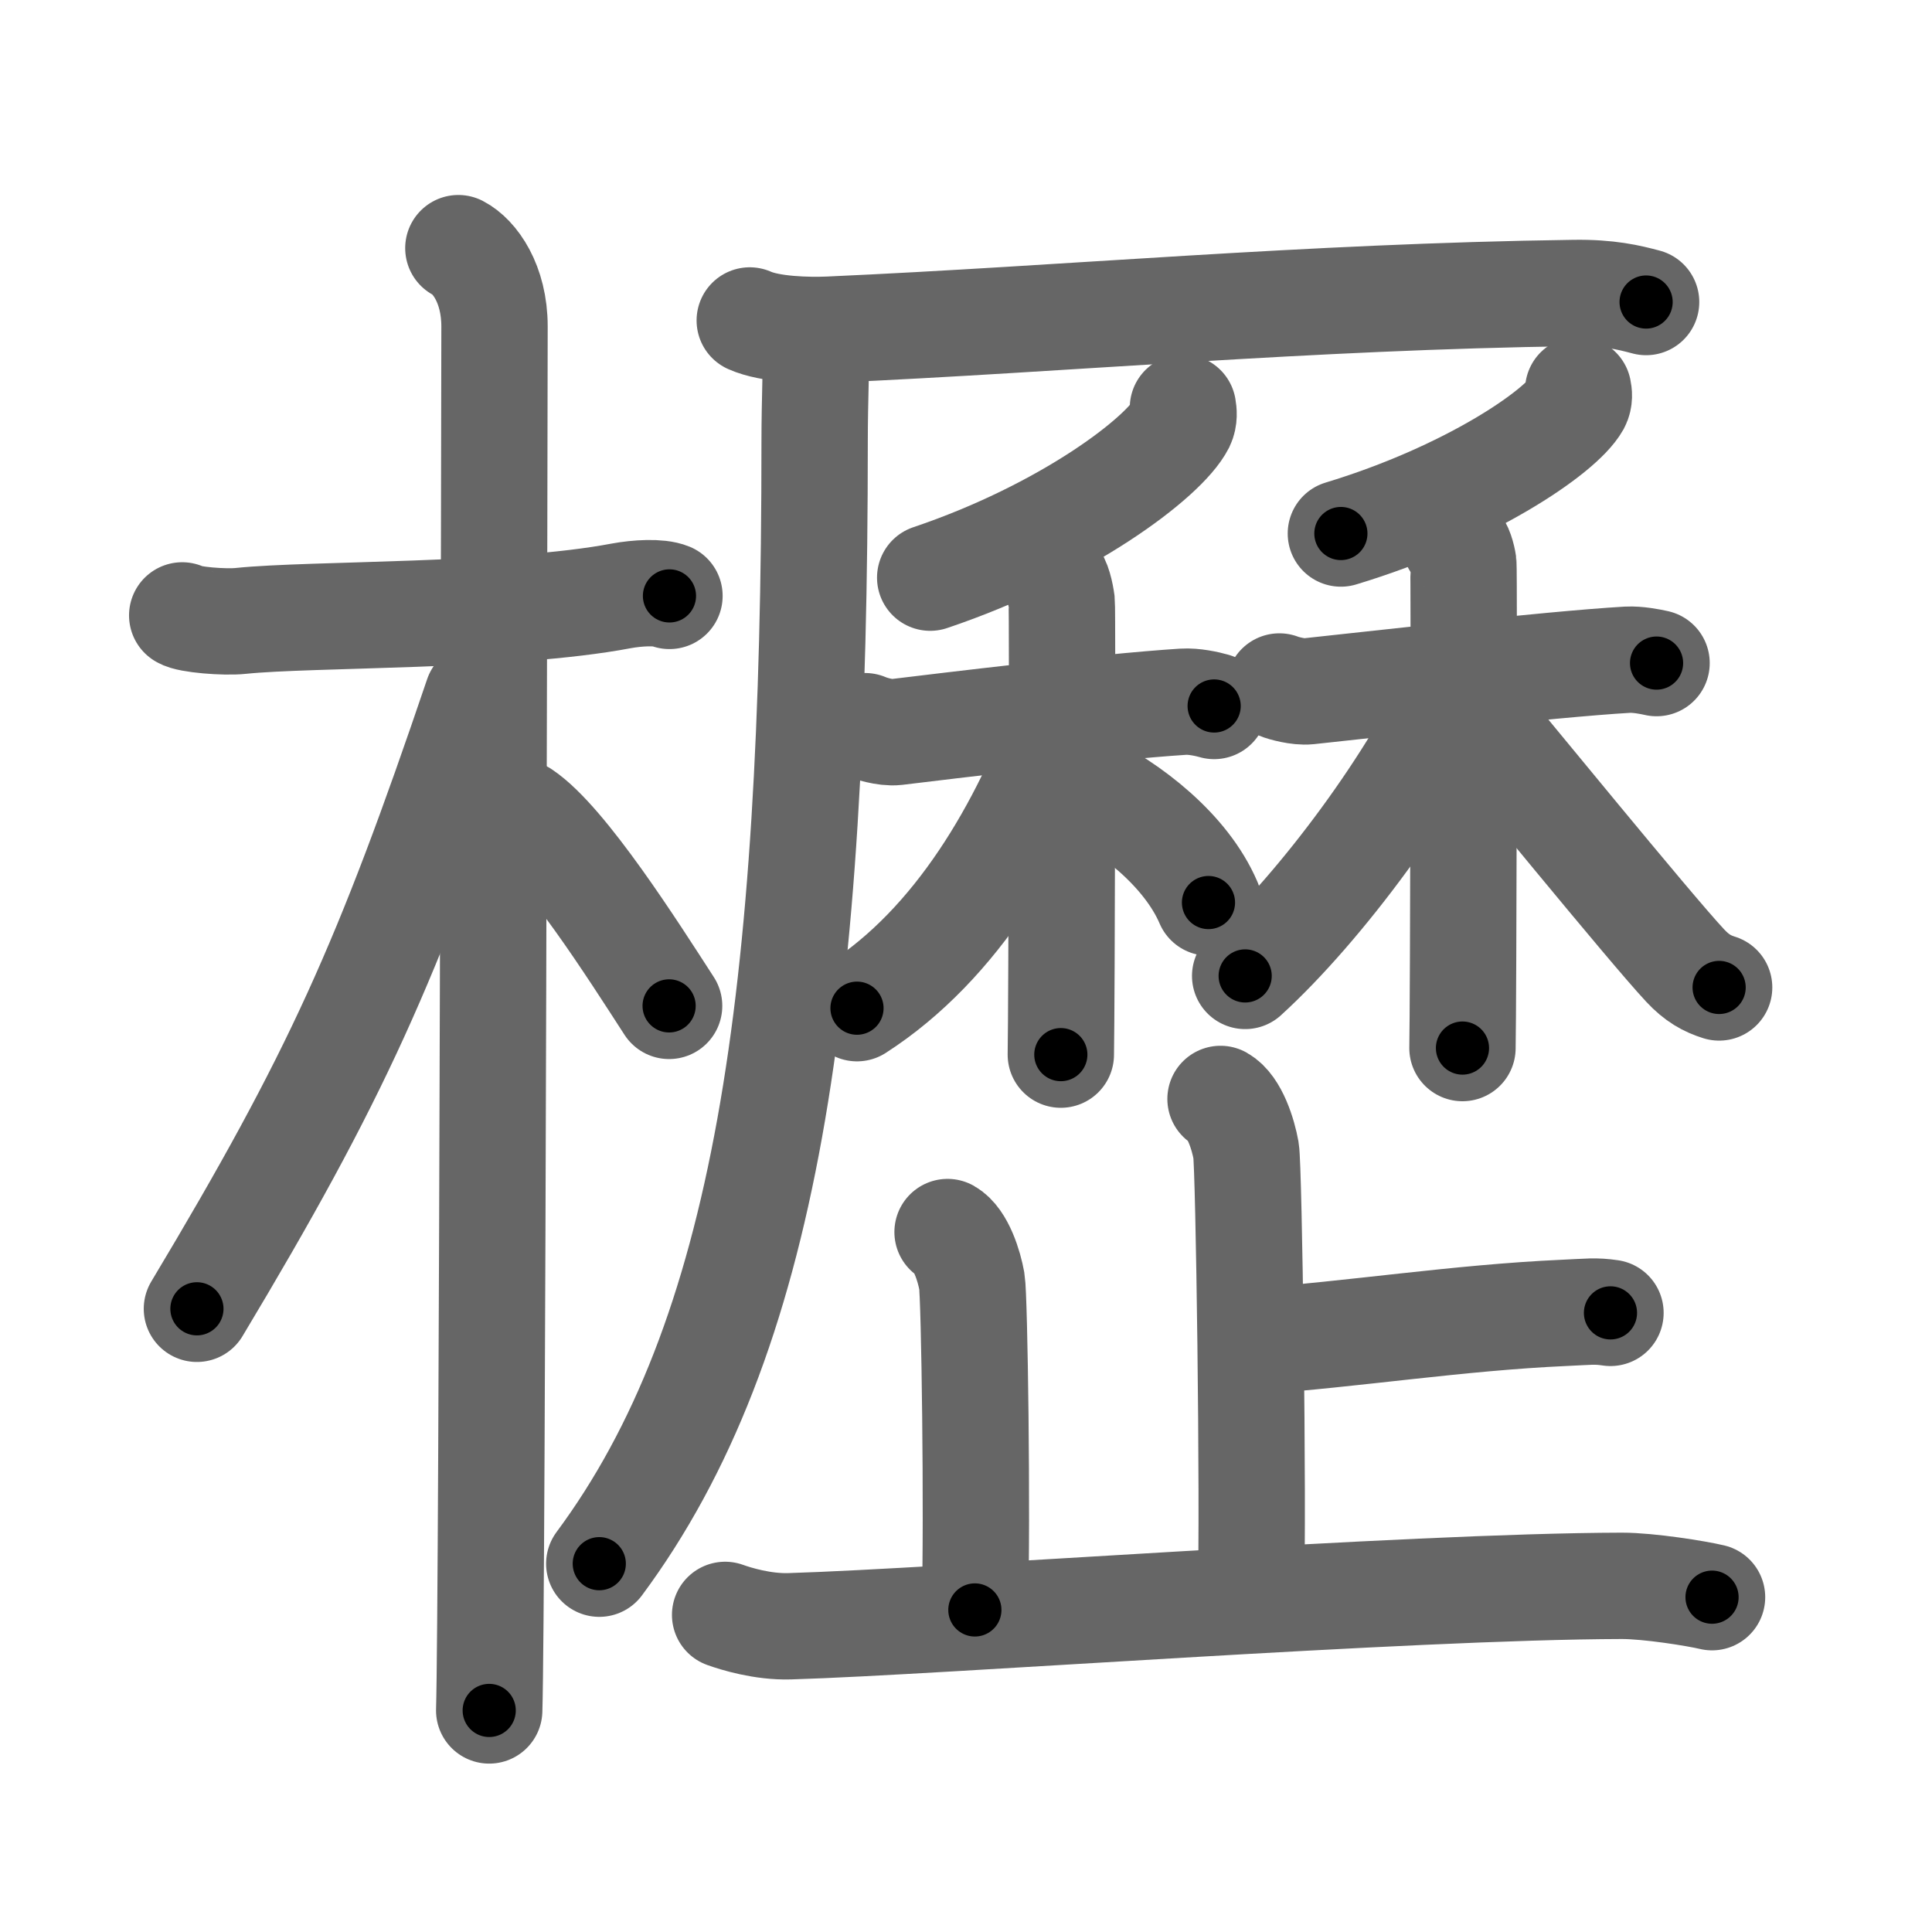 <svg xmlns="http://www.w3.org/2000/svg" viewBox="0 0 109 109" id="6aea"><g fill="none" stroke="#666" stroke-width="6" stroke-linecap="round" stroke-linejoin="round"><g><g><path d="M10.28,34.72c0.35,0.24,2.39,0.41,3.31,0.31c3.94-0.41,15.12-0.21,21.45-1.41c0.92-0.17,2.15-0.24,2.73,0" /><path d="M25.86,14c0.91,0.47,2.04,2,2.04,4.42c0,0.95-0.12,72.25-0.3,78.08" /><path d="M26.94,39.28c-5.1,15.04-7.94,21.4-15.83,34.56" /><path d="M29.47,45.9c2.37,1.59,6.28,7.76,8.28,10.85" /></g><g><g><path d="M42.3,18.08c1.16,0.52,3.3,0.57,4.46,0.52c13.49-0.6,26.86-1.86,42.04-2.07c1.94-0.03,3.1,0.25,4.07,0.51" /><path d="M46.03,18.75c0.04,1.66-0.07,3.78-0.07,6.17c0,31.58-2.71,50.58-12.15,63.3" /></g><g><g><g><path d="M66.74,23c0.04,0.23,0.08,0.58-0.08,0.91c-0.97,1.91-6.55,6.11-14.18,8.68" /></g><g><path d="M48.81,40.97c0.23,0.11,1.14,0.4,1.75,0.33c2.74-0.33,11.55-1.41,16.19-1.71c0.61-0.04,1.37,0.13,1.75,0.24" /><path d="M59.41,32.52c0.27,0.22,0.43,0.99,0.49,1.44c0.05,0.44,0,22.78-0.05,25.54" /><path d="M60.12,40.3C57.75,46.75,54,53.25,48.35,56.88" /><path d="M61.01,44.19c2.75,1.32,5.91,3.79,7.17,6.73" /></g></g><g><g><path d="M89.04,22c0.04,0.19,0.08,0.49-0.07,0.77c-0.91,1.62-6.15,5.16-13.32,7.33" /></g><g><path d="M72.18,38.73c0.21,0.09,1.07,0.33,1.64,0.27c2.57-0.27,13.64-1.53,18-1.78c0.57-0.03,1.29,0.11,1.64,0.19" /><path d="M82.1,30.64c0.25,0.18,0.41,0.8,0.46,1.15c0.05,0.35,0,25.12-0.05,27.34" /><path d="M82.32,38.49c-2.45,5.43-7.75,12.63-12.07,16.57" /><path d="M82.89,39.91c1.83,2.17,10.19,12.43,12.18,14.56c0.67,0.72,1.25,1.03,1.92,1.24" /></g></g></g><g><g><path d="M68.86,62c0.8,0.45,1.28,2.01,1.44,2.91c0.16,0.89,0.43,19.74,0.27,25.34" /><path d="M70.67,75.68c5.7-0.4,11.57-1.34,17.57-1.61c1.39-0.06,1.74-0.13,2.62,0" /></g><path d="M53.46,69.51c0.76,0.43,1.22,1.93,1.37,2.78c0.15,0.86,0.32,13.18,0.17,18.54" /><path d="M40.91,91.11c0.58,0.21,2.12,0.69,3.65,0.64C53,91.5,79.3,89.5,91.5,89.47c1.54,0,4.21,0.43,5.09,0.64" /></g></g></g></g><g fill="none" stroke="#000" stroke-width="3" stroke-linecap="round" stroke-linejoin="round"><path d="M10.28,34.72c0.35,0.24,2.39,0.41,3.31,0.31c3.94-0.41,15.12-0.21,21.45-1.41c0.92-0.17,2.15-0.24,2.73,0" stroke-dasharray="27.618" stroke-dashoffset="27.618"><animate attributeName="stroke-dashoffset" values="27.618;27.618;0" dur="0.276s" fill="freeze" begin="0s;6aea.click" /></path><path d="M25.86,14c0.91,0.47,2.04,2,2.04,4.42c0,0.95-0.12,72.25-0.3,78.08" stroke-dasharray="83.169" stroke-dashoffset="83.169"><animate attributeName="stroke-dashoffset" values="83.169" fill="freeze" begin="6aea.click" /><animate attributeName="stroke-dashoffset" values="83.169;83.169;0" keyTimes="0;0.306;1" dur="0.901s" fill="freeze" begin="0s;6aea.click" /></path><path d="M26.94,39.28c-5.1,15.04-7.94,21.4-15.83,34.56" stroke-dasharray="38.114" stroke-dashoffset="38.114"><animate attributeName="stroke-dashoffset" values="38.114" fill="freeze" begin="6aea.click" /><animate attributeName="stroke-dashoffset" values="38.114;38.114;0" keyTimes="0;0.703;1" dur="1.282s" fill="freeze" begin="0s;6aea.click" /></path><path d="M29.47,45.9c2.37,1.59,6.28,7.76,8.28,10.85" stroke-dasharray="13.706" stroke-dashoffset="13.706"><animate attributeName="stroke-dashoffset" values="13.706" fill="freeze" begin="6aea.click" /><animate attributeName="stroke-dashoffset" values="13.706;13.706;0" keyTimes="0;0.903;1" dur="1.419s" fill="freeze" begin="0s;6aea.click" /></path><path d="M42.3,18.08c1.16,0.52,3.3,0.57,4.46,0.52c13.49-0.6,26.86-1.86,42.04-2.07c1.94-0.03,3.1,0.25,4.07,0.51" stroke-dasharray="50.734" stroke-dashoffset="50.734"><animate attributeName="stroke-dashoffset" values="50.734" fill="freeze" begin="6aea.click" /><animate attributeName="stroke-dashoffset" values="50.734;50.734;0" keyTimes="0;0.737;1" dur="1.926s" fill="freeze" begin="0s;6aea.click" /></path><path d="M46.03,18.75c0.04,1.66-0.07,3.78-0.07,6.17c0,31.58-2.71,50.58-12.15,63.3" stroke-dasharray="71.656" stroke-dashoffset="71.656"><animate attributeName="stroke-dashoffset" values="71.656" fill="freeze" begin="6aea.click" /><animate attributeName="stroke-dashoffset" values="71.656;71.656;0" keyTimes="0;0.781;1" dur="2.465s" fill="freeze" begin="0s;6aea.click" /></path><path d="M66.74,23c0.04,0.23,0.08,0.58-0.08,0.91c-0.97,1.91-6.55,6.11-14.18,8.68" stroke-dasharray="17.786" stroke-dashoffset="17.786"><animate attributeName="stroke-dashoffset" values="17.786" fill="freeze" begin="6aea.click" /><animate attributeName="stroke-dashoffset" values="17.786;17.786;0" keyTimes="0;0.933;1" dur="2.643s" fill="freeze" begin="0s;6aea.click" /></path><path d="M48.81,40.97c0.23,0.11,1.14,0.4,1.75,0.33c2.74-0.33,11.55-1.41,16.19-1.71c0.61-0.04,1.37,0.13,1.75,0.24" stroke-dasharray="19.853" stroke-dashoffset="19.853"><animate attributeName="stroke-dashoffset" values="19.853" fill="freeze" begin="6aea.click" /><animate attributeName="stroke-dashoffset" values="19.853;19.853;0" keyTimes="0;0.93;1" dur="2.842s" fill="freeze" begin="0s;6aea.click" /></path><path d="M59.41,32.52c0.27,0.22,0.43,0.99,0.49,1.44c0.05,0.44,0,22.78-0.05,25.54" stroke-dasharray="27.086" stroke-dashoffset="27.086"><animate attributeName="stroke-dashoffset" values="27.086" fill="freeze" begin="6aea.click" /><animate attributeName="stroke-dashoffset" values="27.086;27.086;0" keyTimes="0;0.913;1" dur="3.113s" fill="freeze" begin="0s;6aea.click" /></path><path d="M60.12,40.3C57.75,46.75,54,53.25,48.35,56.88" stroke-dasharray="20.684" stroke-dashoffset="20.684"><animate attributeName="stroke-dashoffset" values="20.684" fill="freeze" begin="6aea.click" /><animate attributeName="stroke-dashoffset" values="20.684;20.684;0" keyTimes="0;0.938;1" dur="3.32s" fill="freeze" begin="0s;6aea.click" /></path><path d="M61.01,44.19c2.75,1.32,5.91,3.79,7.17,6.73" stroke-dasharray="10.027" stroke-dashoffset="10.027"><animate attributeName="stroke-dashoffset" values="10.027" fill="freeze" begin="6aea.click" /><animate attributeName="stroke-dashoffset" values="10.027;10.027;0" keyTimes="0;0.971;1" dur="3.42s" fill="freeze" begin="0s;6aea.click" /></path><path d="M89.04,22c0.04,0.19,0.08,0.49-0.07,0.77c-0.91,1.62-6.15,5.16-13.32,7.33" stroke-dasharray="16.188" stroke-dashoffset="16.188"><animate attributeName="stroke-dashoffset" values="16.188" fill="freeze" begin="6aea.click" /><animate attributeName="stroke-dashoffset" values="16.188;16.188;0" keyTimes="0;0.955;1" dur="3.582s" fill="freeze" begin="0s;6aea.click" /></path><path d="M72.18,38.73c0.21,0.09,1.07,0.33,1.64,0.27c2.57-0.27,13.64-1.53,18-1.78c0.57-0.03,1.29,0.11,1.64,0.19" stroke-dasharray="21.419" stroke-dashoffset="21.419"><animate attributeName="stroke-dashoffset" values="21.419" fill="freeze" begin="6aea.click" /><animate attributeName="stroke-dashoffset" values="21.419;21.419;0" keyTimes="0;0.944;1" dur="3.796s" fill="freeze" begin="0s;6aea.click" /></path><path d="M82.1,30.64c0.25,0.18,0.41,0.8,0.46,1.15c0.05,0.35,0,25.12-0.05,27.34" stroke-dasharray="28.603" stroke-dashoffset="28.603"><animate attributeName="stroke-dashoffset" values="28.603" fill="freeze" begin="6aea.click" /><animate attributeName="stroke-dashoffset" values="28.603;28.603;0" keyTimes="0;0.93;1" dur="4.082s" fill="freeze" begin="0s;6aea.click" /></path><path d="M82.32,38.49c-2.45,5.43-7.75,12.63-12.07,16.57" stroke-dasharray="20.612" stroke-dashoffset="20.612"><animate attributeName="stroke-dashoffset" values="20.612" fill="freeze" begin="6aea.click" /><animate attributeName="stroke-dashoffset" values="20.612;20.612;0" keyTimes="0;0.952;1" dur="4.288s" fill="freeze" begin="0s;6aea.click" /></path><path d="M82.89,39.91c1.83,2.17,10.19,12.43,12.18,14.56c0.67,0.72,1.25,1.03,1.92,1.24" stroke-dasharray="21.3" stroke-dashoffset="21.3"><animate attributeName="stroke-dashoffset" values="21.3" fill="freeze" begin="6aea.click" /><animate attributeName="stroke-dashoffset" values="21.3;21.3;0" keyTimes="0;0.953;1" dur="4.501s" fill="freeze" begin="0s;6aea.click" /></path><path d="M68.86,62c0.8,0.45,1.28,2.01,1.44,2.91c0.16,0.89,0.43,19.74,0.27,25.34" stroke-dasharray="28.674" stroke-dashoffset="28.674"><animate attributeName="stroke-dashoffset" values="28.674" fill="freeze" begin="6aea.click" /><animate attributeName="stroke-dashoffset" values="28.674;28.674;0" keyTimes="0;0.94;1" dur="4.788s" fill="freeze" begin="0s;6aea.click" /></path><path d="M70.67,75.68c5.7-0.4,11.57-1.34,17.57-1.61c1.39-0.06,1.74-0.13,2.62,0" stroke-dasharray="20.273" stroke-dashoffset="20.273"><animate attributeName="stroke-dashoffset" values="20.273" fill="freeze" begin="6aea.click" /><animate attributeName="stroke-dashoffset" values="20.273;20.273;0" keyTimes="0;0.959;1" dur="4.991s" fill="freeze" begin="0s;6aea.click" /></path><path d="M53.46,69.51c0.76,0.43,1.22,1.93,1.37,2.78c0.15,0.86,0.32,13.18,0.17,18.54" stroke-dasharray="21.721" stroke-dashoffset="21.721"><animate attributeName="stroke-dashoffset" values="21.721" fill="freeze" begin="6aea.click" /><animate attributeName="stroke-dashoffset" values="21.721;21.721;0" keyTimes="0;0.958;1" dur="5.208s" fill="freeze" begin="0s;6aea.click" /></path><path d="M40.91,91.11c0.58,0.21,2.12,0.69,3.65,0.64C53,91.5,79.3,89.5,91.5,89.47c1.54,0,4.21,0.43,5.09,0.64" stroke-dasharray="55.864" stroke-dashoffset="55.864"><animate attributeName="stroke-dashoffset" values="55.864" fill="freeze" begin="6aea.click" /><animate attributeName="stroke-dashoffset" values="55.864;55.864;0" keyTimes="0;0.903;1" dur="5.767s" fill="freeze" begin="0s;6aea.click" /></path></g></svg>